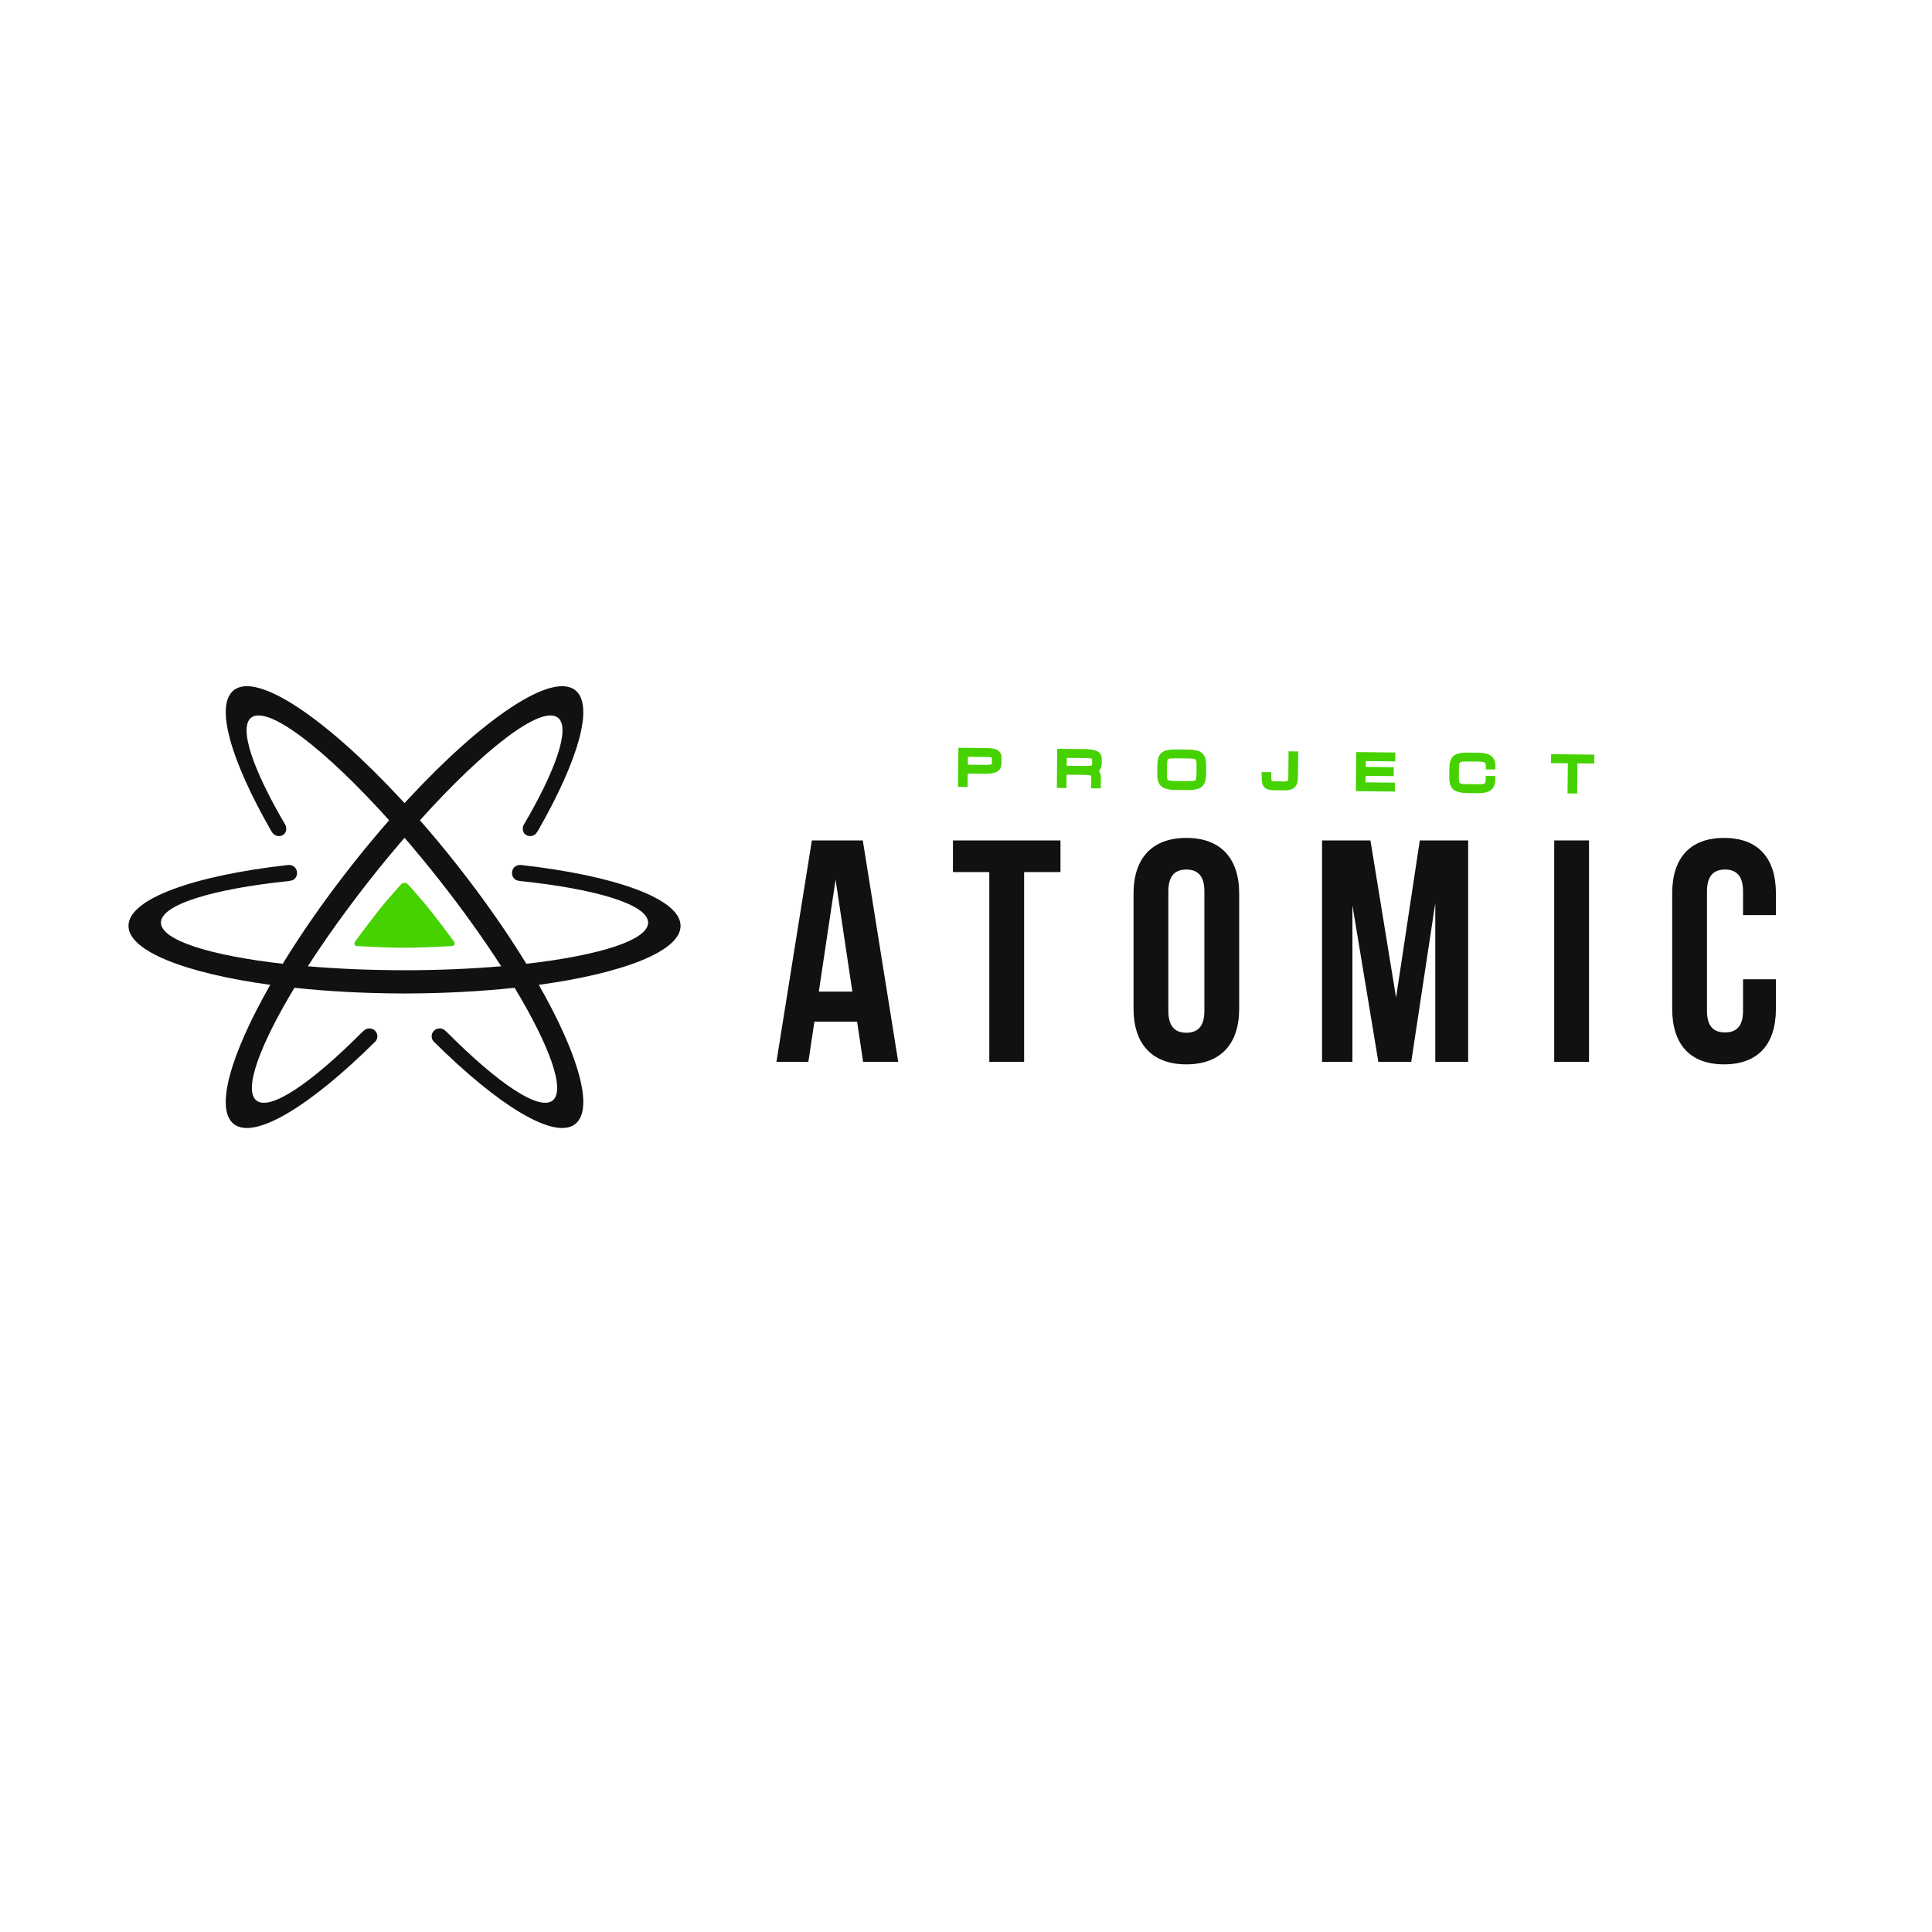 <?xml version="1.0"?>

<!-- Generator: Adobe Illustrator 16.0.3, SVG Export Plug-In . SVG Version: 6.00 Build 0)  -->

<svg version="1.1" id="Layer_1" xmlns="http://www.w3.org/2000/svg" xmlns:xlink="http://www.w3.org/1999/xlink" x="0px" y="0px" width="500px" height="500px" viewBox="0 0 500 500" enable-background="new 0 0 500 500" xml:space="preserve">
<g>
	<g>
		<path fill="#111111" d="M232.459,274.804h-9.086l-1.557-10.398h-11.051l-1.559,10.398h-8.266l9.17-57.299h13.18L232.459,274.804z
			 M211.91,256.63h8.676l-4.339-28.976L211.91,256.63z"></path>
		<path fill="#111111" d="M246.621,217.504h27.83v8.184h-9.41v49.116h-9.011v-49.116h-9.409V217.504z"></path>
		<path fill="#111111" d="M293.359,231.255c0-9.169,4.83-14.405,13.671-14.405s13.669,5.236,13.669,14.405v29.792
			c0,9.172-4.828,14.408-13.669,14.408s-13.671-5.236-13.671-14.408V231.255z M302.365,261.626c0,4.088,1.803,5.645,4.665,5.645
			c2.866,0,4.665-1.557,4.665-5.645v-30.945c0-4.094-1.799-5.646-4.665-5.646c-2.862,0-4.665,1.552-4.665,5.646V261.626z"></path>
		<path fill="#111111" d="M361.299,258.185l6.143-40.68h12.522v57.299h-8.515v-41.094l-6.22,41.094h-8.513l-6.711-40.52v40.52
			h-7.857v-57.299h12.523L361.299,258.185z"></path>
		<path fill="#111111" d="M402.229,217.504h9.004v57.299h-9.004V217.504z"></path>
		<path fill="#111111" d="M459.609,253.436v7.612c0,9.172-4.582,14.408-13.424,14.408s-13.426-5.236-13.426-14.408v-29.792
			c0-9.169,4.584-14.405,13.426-14.405s13.424,5.236,13.424,14.405v5.565h-8.513v-6.14c0-4.094-1.802-5.646-4.666-5.646
			s-4.663,1.552-4.663,5.646v30.945c0,4.088,1.799,5.564,4.663,5.564s4.666-1.477,4.666-5.564v-8.19H459.609z"></path>
	</g>
	<g>
		<path fill="#46D200" d="M259.068,195.26c-0.089-0.295-0.236-0.553-0.432-0.756c-0.195-0.221-0.461-0.398-0.812-0.544
			c-0.294-0.117-0.648-0.208-1.086-0.267c-0.414-0.057-0.904-0.088-1.458-0.094l-7.243-0.077l-0.109,10.112l2.488,0.025l0.039-3.449
			l4.014,0.043c0.707,0.006,1.281-0.014,1.76-0.062c0.5-0.053,0.934-0.137,1.283-0.254c0.391-0.131,0.709-0.308,0.941-0.523
			c0.238-0.221,0.422-0.49,0.541-0.801c0.096-0.27,0.156-0.562,0.178-0.877c0.018-0.261,0.023-0.548,0.027-0.852
			c0.002-0.291,0.002-0.562-0.004-0.805C259.189,195.782,259.145,195.509,259.068,195.26z M256.711,196.858
			c0,0.248-0.006,0.463-0.018,0.651c-0.006,0.138-0.033,0.218-0.07,0.284c0,0-0.055,0.036-0.234,0.072
			c-0.178,0.035-0.414,0.061-0.713,0.072c-0.338,0.014-0.738,0.016-1.182,0.011l-4.018-0.044l0.025-2.047l4.011,0.043
			c0.478,0.006,0.878,0.02,1.201,0.028c0.29,0.013,0.528,0.038,0.71,0.072c0.186,0.04,0.252,0.08,0.25,0.066
			c0.01,0.017,0.029,0.073,0.035,0.199C256.714,196.43,256.717,196.631,256.711,196.858z"></path>
		<path fill="#46D200" d="M284.964,195.496c-0.11-0.298-0.296-0.556-0.533-0.763c-0.224-0.21-0.532-0.375-0.931-0.51
			c-0.342-0.111-0.758-0.197-1.268-0.256c-0.498-0.055-1.088-0.087-1.756-0.096l-6.861-0.072l-0.109,10.11l2.488,0.027l0.036-3.449
			l4.198,0.046c0.435,0.003,0.832,0.017,1.191,0.037c0.271,0.014,0.516,0.047,0.701,0.087c0.182,0.039,0.234,0.079,0.254,0.099
			c0.012,0.035,0.035,0.121,0.043,0.266c0.008,0.186,0.008,0.399,0.006,0.654l-0.027,2.332l2.488,0.027l0.025-2.331
			c0-0.36-0.01-0.667-0.041-0.944c-0.043-0.332-0.129-0.632-0.266-0.897c-0.061-0.113-0.131-0.22-0.213-0.317
			c0.104-0.105,0.201-0.227,0.289-0.352c0.172-0.27,0.293-0.586,0.363-0.952c0.062-0.317,0.096-0.681,0.1-1.077
			c0.002-0.294,0-0.57-0.013-0.818C285.117,196.038,285.059,195.752,284.964,195.496z M280.431,198.229l-4.374-0.047l0.021-2.048
			l4.375,0.048c0.478,0.004,0.877,0.018,1.205,0.026c0.288,0.015,0.525,0.038,0.707,0.075c0.189,0.038,0.254,0.07,0.25,0.064
			c0.006,0.015,0.029,0.07,0.029,0.195c0.012,0.167,0.014,0.364,0.011,0.596c-0.003,0.249-0.011,0.465-0.021,0.649
			c-0.01,0.14-0.033,0.22-0.068,0.286c0,0-0.059,0.037-0.236,0.07c-0.178,0.037-0.417,0.061-0.711,0.074
			C281.28,198.233,280.883,198.233,280.431,198.229z"></path>
		<path fill="#46D200" d="M312.016,196.571c-0.088-0.412-0.232-0.787-0.43-1.109c-0.219-0.348-0.531-0.637-0.92-0.86
			c-0.363-0.208-0.801-0.36-1.336-0.464c-0.5-0.097-1.09-0.146-1.807-0.155l-3.281-0.033c-0.717-0.009-1.307,0.028-1.805,0.114
			c-0.539,0.09-0.982,0.234-1.346,0.431c-0.398,0.22-0.717,0.5-0.941,0.842c-0.209,0.32-0.363,0.688-0.461,1.107
			c-0.088,0.378-0.135,0.796-0.156,1.266c-0.014,0.431-0.025,0.905-0.031,1.429c-0.005,0.521-0.005,0.994,0.002,1.427
			c0.008,0.464,0.051,0.894,0.131,1.269c0.086,0.418,0.234,0.793,0.432,1.109c0.217,0.348,0.525,0.642,0.928,0.873
			c0.361,0.202,0.811,0.356,1.332,0.453c0.5,0.1,1.092,0.146,1.804,0.154l3.28,0.036c0.715,0.007,1.307-0.027,1.804-0.112
			c0.524-0.089,0.976-0.234,1.35-0.43c0.399-0.219,0.717-0.506,0.94-0.848c0.205-0.316,0.357-0.684,0.453-1.102
			c0.086-0.375,0.143-0.801,0.16-1.268c0.016-0.431,0.027-0.906,0.038-1.425c0.005-0.525,0.001-0.999-0.007-1.431
			C312.139,197.374,312.096,196.956,312.016,196.571z M307.436,202.149l-3.279-0.035c-0.455-0.005-0.848-0.019-1.159-0.05
			c-0.268-0.024-0.472-0.069-0.614-0.13c-0.092-0.038-0.154-0.082-0.189-0.129c-0.043-0.062-0.092-0.174-0.133-0.385
			c-0.041-0.229-0.066-0.523-0.072-0.872c-0.002-0.384-0.006-0.847,0-1.385c0.006-0.54,0.018-1.002,0.029-1.394
			c0.01-0.346,0.035-0.634,0.084-0.863c0.035-0.166,0.086-0.296,0.139-0.371c0.04-0.055,0.109-0.098,0.195-0.134
			c0.148-0.058,0.359-0.097,0.619-0.118c0.314-0.025,0.705-0.034,1.166-0.028l3.276,0.035c0.46,0.004,0.853,0.022,1.163,0.054
			c0.262,0.024,0.467,0.068,0.613,0.131c0.088,0.039,0.15,0.082,0.186,0.133c0.057,0.081,0.102,0.215,0.137,0.38
			c0.041,0.228,0.064,0.519,0.07,0.869c0.006,0.39,0.004,0.852,0,1.392c-0.008,0.537-0.016,0.998-0.029,1.382
			c-0.014,0.353-0.045,0.647-0.09,0.87c-0.047,0.21-0.104,0.322-0.139,0.373c-0.039,0.053-0.105,0.095-0.205,0.135
			c-0.143,0.057-0.348,0.098-0.607,0.117C308.275,202.149,307.885,202.155,307.436,202.149z"></path>
		<path fill="#46D200" d="M333.41,201.299c-0.002,0.223-0.023,0.411-0.066,0.559c-0.021,0.088-0.055,0.154-0.098,0.193
			c-0.053,0.051-0.139,0.096-0.252,0.123c-0.121,0.03-0.344,0.069-0.711,0.064l-2.543-0.027c-0.223-0.002-0.406-0.02-0.537-0.048
			c-0.037-0.009-0.043-0.019-0.059-0.03c0-0.006-0.053-0.071-0.088-0.289c-0.037-0.217-0.06-0.534-0.055-0.939l0.011-1.061
			l-2.485-0.026l-0.012,1.062c-0.004,0.589,0.021,1.074,0.084,1.49c0.074,0.487,0.24,0.898,0.496,1.228
			c0.27,0.338,0.646,0.589,1.107,0.729c0.4,0.122,0.896,0.186,1.514,0.193l2.539,0.027c0.609,0.006,1.117-0.043,1.549-0.148
			c0.482-0.115,0.887-0.316,1.197-0.594c0.324-0.285,0.559-0.656,0.699-1.092c0.125-0.389,0.191-0.849,0.195-1.369l0.076-6.871
			l-2.49-0.027L333.41,201.299z"></path>
		<polygon fill="#46D200" points="350.893,204.749 361.004,204.857 361.03,202.549 353.405,202.468 353.424,200.782 
			360.684,200.862 360.707,198.551 353.446,198.471 353.463,196.971 361.09,197.053 361.114,194.745 351.002,194.636 		"></polygon>
		<path fill="#46D200" d="M386.639,196.479c-0.156-0.302-0.367-0.566-0.623-0.779c-0.256-0.215-0.569-0.392-0.941-0.524
			c-0.338-0.126-0.744-0.219-1.195-0.28c-0.439-0.062-0.951-0.096-1.514-0.102l-2.553-0.029c-0.713-0.007-1.307,0.03-1.801,0.116
			c-0.543,0.091-0.984,0.233-1.349,0.433c-0.397,0.215-0.712,0.498-0.942,0.842c-0.208,0.313-0.361,0.688-0.461,1.105
			c-0.086,0.381-0.137,0.807-0.154,1.268c-0.016,0.429-0.029,0.901-0.034,1.428c-0.008,0.52,0,0.993,0.003,1.42
			c0.008,0.465,0.049,0.894,0.133,1.275c0.082,0.419,0.232,0.791,0.432,1.109c0.219,0.351,0.529,0.644,0.928,0.873
			c0.361,0.199,0.812,0.356,1.331,0.452c0.491,0.095,1.1,0.147,1.804,0.155l2.549,0.027c0.588,0.006,1.082-0.014,1.516-0.063
			c0.473-0.056,0.867-0.142,1.211-0.265c0.375-0.131,0.697-0.312,0.954-0.528c0.263-0.22,0.478-0.489,0.641-0.8
			c0.151-0.289,0.261-0.62,0.317-0.992c0.053-0.324,0.082-0.689,0.088-1.086l0.006-0.699l-2.485-0.027l-0.007,0.697
			c-0.002,0.277-0.02,0.514-0.044,0.707c-0.024,0.199-0.066,0.311-0.093,0.371c-0.031,0.062-0.066,0.109-0.113,0.145
			c-0.041,0.031-0.123,0.075-0.285,0.121c-0.164,0.045-0.377,0.078-0.642,0.092c-0.274,0.017-0.614,0.022-1.038,0.019l-2.551-0.026
			c-0.449-0.006-0.845-0.021-1.156-0.049c-0.266-0.028-0.473-0.072-0.617-0.133c-0.135-0.056-0.176-0.114-0.184-0.131
			c-0.045-0.056-0.1-0.171-0.138-0.383c-0.042-0.225-0.069-0.521-0.071-0.871c-0.004-0.385-0.004-0.848,0.002-1.383
			c0.006-0.543,0.016-1.007,0.027-1.393c0.009-0.35,0.039-0.643,0.086-0.866c0.035-0.163,0.084-0.296,0.139-0.372
			c0.043-0.056,0.105-0.098,0.195-0.135c0.148-0.057,0.359-0.095,0.619-0.117c0.314-0.023,0.705-0.033,1.162-0.029l2.551,0.029
			c0.521,0.006,0.955,0.027,1.29,0.068c0.334,0.035,0.513,0.115,0.608,0.172c0.061,0.037,0.135,0.096,0.189,0.249
			c0.045,0.126,0.103,0.374,0.098,0.829l-0.01,0.703l2.486,0.028l0.006-0.702c0.005-0.364-0.016-0.707-0.062-1.024
			C386.889,197.071,386.785,196.756,386.639,196.479z"></path>
		<polygon fill="#46D200" points="401.424,195.182 401.397,197.489 405.758,197.538 405.672,205.34 408.158,205.366 
			408.242,197.564 412.6,197.61 412.625,195.301 		"></polygon>
	</g>
	<path fill="#46D200" d="M104.691,245.278c-4.828,0-12.182-0.432-12.182-0.432c-0.77-0.045-1.031-0.592-0.576-1.216
		c0,0,4.562-6.282,7.871-10.217c1.635-1.936,3.947-4.497,3.947-4.497c0.518-0.574,1.361-0.574,1.881,0c0,0,2.308,2.562,3.943,4.497
		c3.312,3.935,7.875,10.217,7.875,10.217c0.454,0.624,0.195,1.171-0.574,1.216C116.877,244.846,109.518,245.278,104.691,245.278z"></path>
	<path fill="#111111" d="M176.131,239.59c-0.027-6.996-16.971-13.006-41.387-15.742c-1.461-0.064-2.223,1.014-2.244,2.05
		c-0.041,0.825,0.529,1.841,1.566,2.009c0.193,0.033,0.361,0.072,0.578,0.105c19.672,2.055,33.066,6.089,33.088,10.747
		c0.021,4.542-12.664,8.519-31.514,10.667c-4.926-8.047-10.936-16.685-17.799-25.404c-3.235-4.115-6.5-8.031-9.74-11.734
		c16.715-18.591,31.447-29.887,35.706-26.554c3.294,2.578-0.46,13.478-8.872,27.784c-0.264,0.462-0.48,1.818,0.562,2.524
		c0.982,0.666,2.309,0.298,2.887-0.636c0.082-0.143,0.234-0.362,0.318-0.506c10.367-18.119,14.562-32.391,9.586-36.285
		c-6.082-4.758-23.951,7.378-43.375,28.363v-0.006c-0.268,0.287-0.533,0.57-0.801,0.861c-0.266-0.291-0.533-0.574-0.799-0.861v0.006
		c-19.425-20.985-37.295-33.122-43.375-28.363c-4.977,3.895-0.782,18.166,9.588,36.285c0.082,0.144,0.234,0.363,0.316,0.506
		c0.578,0.934,1.904,1.302,2.889,0.636c1.041-0.706,0.824-2.062,0.561-2.524c-8.414-14.307-12.166-25.206-8.873-27.784
		c4.26-3.333,18.99,7.963,35.707,26.554c-3.24,3.703-6.506,7.619-9.74,11.734c-6.864,8.72-12.873,17.357-17.799,25.404
		c-18.85-2.148-31.537-6.125-31.513-10.667c0.021-4.658,13.414-8.692,33.087-10.747c0.219-0.033,0.385-0.072,0.578-0.105
		c1.037-0.168,1.607-1.184,1.565-2.009c-0.021-1.036-0.782-2.114-2.243-2.05c-24.417,2.736-41.357,8.746-41.387,15.742
		c-0.029,6.554,14.783,12.279,36.685,15.287c-10.263,17.997-14.376,32.144-9.421,36.022c5.365,4.197,19.92-4.764,36.615-21.354
		c0.557-0.508,0.902-1.854-0.109-2.84c-0.65-0.635-1.812-0.766-2.617-0.174c-0.314,0.23-0.613,0.527-0.832,0.734
		c-13.022,13.066-23.684,20.307-27.199,17.557c-3.42-2.67,0.744-14.119,9.826-29.185c8.496,0.915,17.855,1.433,27.691,1.472v0.002
		c0.139,0,0.273,0,0.412,0.002c0.105,0,0.211,0.002,0.317,0.002c0.022,0,0.048,0,0.069,0c0.023,0,0.049,0,0.071,0
		c0.106,0,0.212-0.002,0.318-0.002c0.136-0.002,0.272-0.002,0.411-0.002v-0.002c9.834-0.039,19.195-0.557,27.692-1.472
		c9.081,15.065,13.243,26.515,9.825,29.185c-3.516,2.75-14.178-4.49-27.199-17.557c-0.219-0.207-0.52-0.504-0.832-0.734
		c-0.805-0.592-1.967-0.461-2.617,0.174c-1.012,0.986-0.666,2.332-0.109,2.84c16.697,16.59,31.25,25.551,36.615,21.354
		c4.955-3.879,0.84-18.025-9.421-36.022C161.348,251.869,176.16,246.144,176.131,239.59z M104.919,251.098
		c-0.075,0-0.151,0.002-0.228,0.002c-0.074,0-0.149-0.002-0.227-0.002c-8.807-0.014-17.186-0.381-24.793-1.028
		c4.523-7.011,9.94-14.61,16.037-22.352c2.736-3.478,5.473-6.798,8.184-9.97v0.008c0.266-0.312,0.533-0.63,0.799-0.938
		c0.268,0.309,0.533,0.626,0.801,0.938v-0.008c2.71,3.172,5.446,6.492,8.184,9.97c6.098,7.741,11.514,15.341,16.037,22.352
		C122.105,250.716,113.727,251.084,104.919,251.098z"></path>
</g>
</svg>
